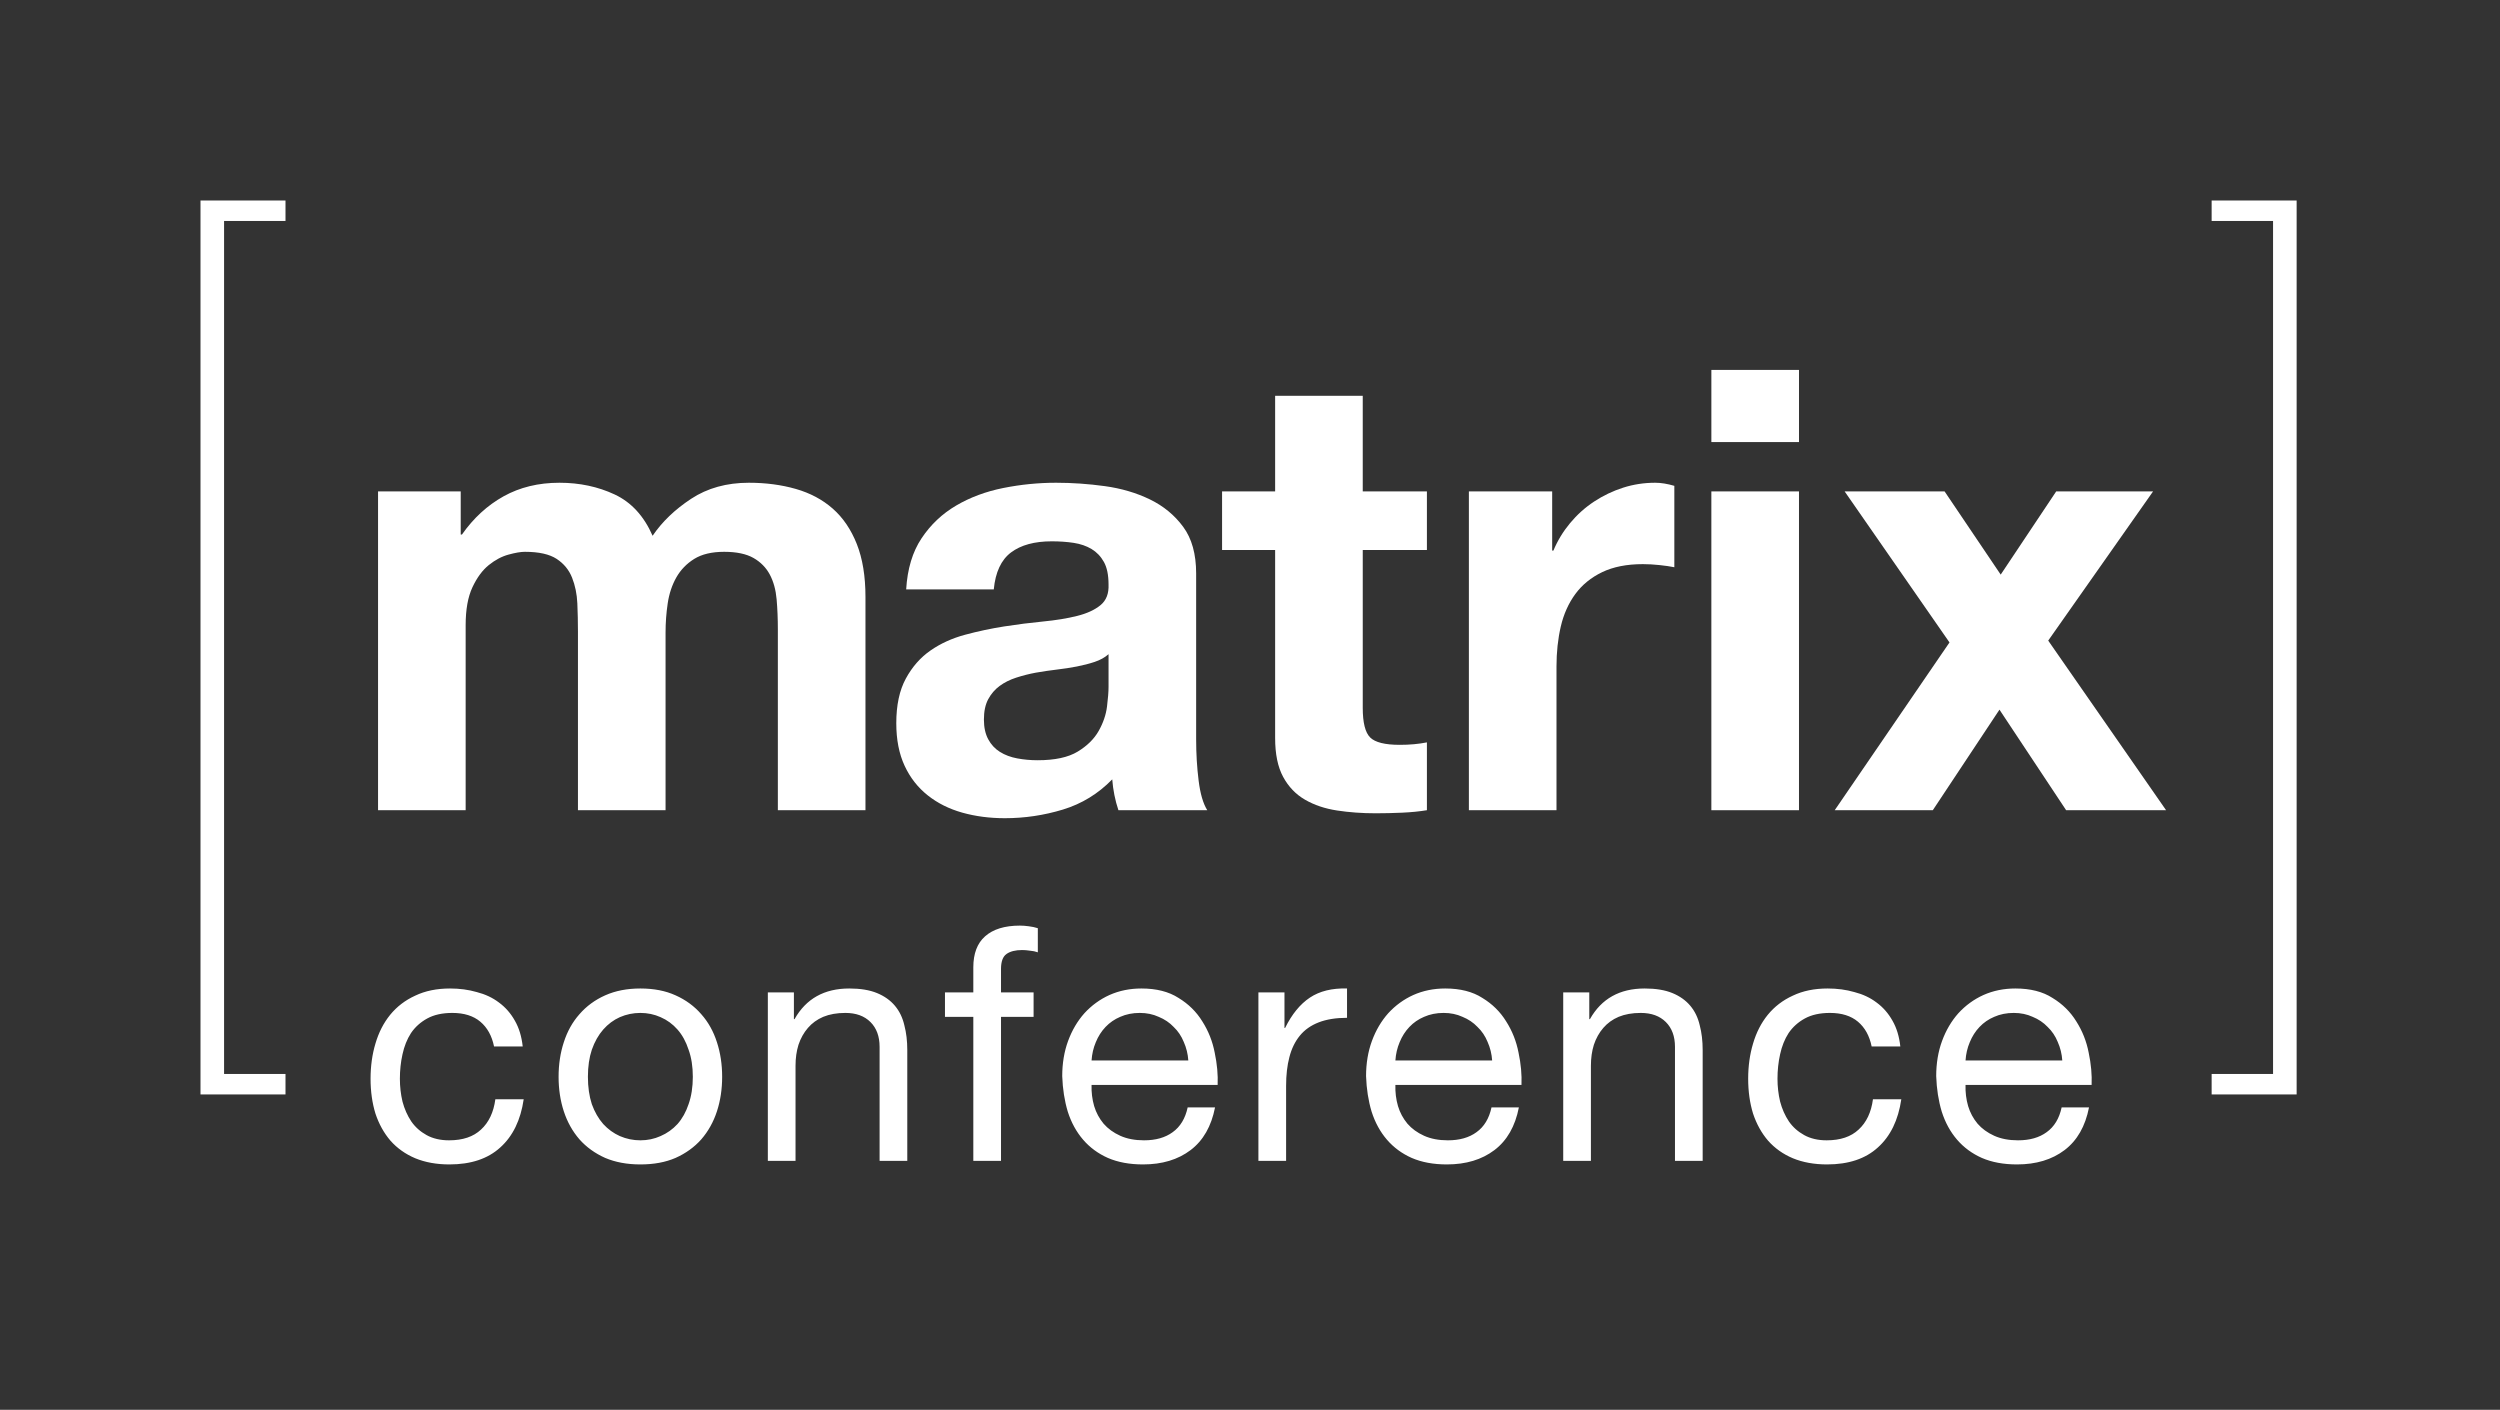 <svg width="399" height="225" viewBox="0 0 399 225" fill="none" xmlns="http://www.w3.org/2000/svg">
<rect x="0" y="0" width="399" height="225" fill="#333333" stroke="none"/>
<path d="M35.762 35.266V171.405H45.565V174.672H32V32H45.565V35.266H35.762Z" fill="white"/>
<path d="M73.531 78.424V85.313H73.727C75.566 82.691 77.78 80.654 80.374 79.21C82.967 77.769 85.939 77.046 89.286 77.046C92.502 77.046 95.441 77.671 98.099 78.916C100.758 80.164 102.777 82.36 104.156 85.51C105.665 83.28 107.716 81.311 110.31 79.605C112.903 77.9 115.972 77.046 119.518 77.046C122.21 77.046 124.703 77.375 127.002 78.031C129.299 78.687 131.268 79.737 132.91 81.18C134.55 82.624 135.83 84.511 136.751 86.838C137.669 89.169 138.129 91.973 138.129 95.254V129.305H124.146V100.469C124.146 98.764 124.08 97.157 123.948 95.647C123.816 94.139 123.456 92.827 122.865 91.71C122.274 90.596 121.403 89.709 120.256 89.052C119.107 88.399 117.547 88.069 115.578 88.069C113.609 88.069 112.017 88.449 110.802 89.2C109.587 89.956 108.635 90.941 107.946 92.153C107.258 93.368 106.798 94.746 106.568 96.289C106.337 97.829 106.224 99.388 106.224 100.963V129.306H92.241V100.766C92.241 99.257 92.206 97.763 92.143 96.289C92.076 94.811 91.799 93.45 91.305 92.203C90.813 90.957 89.992 89.956 88.843 89.2C87.694 88.449 86.004 88.069 83.772 88.069C83.114 88.069 82.244 88.217 81.163 88.513C80.079 88.808 79.028 89.367 78.011 90.186C76.993 91.006 76.124 92.188 75.401 93.728C74.679 95.271 74.318 97.287 74.318 99.78V129.305H60.336V78.424H73.531Z" fill="white"/>
<path fill-rule="evenodd" clip-rule="evenodd" d="M152.6 80.688C150.368 82.001 148.529 83.739 147.086 85.905C145.64 88.068 144.82 90.793 144.625 94.072H158.607C158.869 91.317 159.79 89.348 161.364 88.167C162.94 86.986 165.107 86.395 167.864 86.395C169.11 86.395 170.276 86.479 171.36 86.641C172.442 86.806 173.394 87.134 174.215 87.626C175.035 88.118 175.692 88.808 176.185 89.693C176.677 90.578 176.923 91.777 176.923 93.285C176.987 94.729 176.56 95.828 175.643 96.582C174.722 97.338 173.476 97.911 171.9 98.304C170.325 98.698 168.519 98.993 166.484 99.191C164.449 99.388 162.381 99.65 160.281 99.977C158.179 100.308 156.095 100.749 154.028 101.306C151.959 101.864 150.121 102.7 148.514 103.815C146.903 104.932 145.591 106.424 144.574 108.295C143.555 110.163 143.047 112.542 143.047 115.428C143.047 118.052 143.491 120.317 144.377 122.22C145.263 124.122 146.494 125.697 148.07 126.942C149.645 128.191 151.483 129.109 153.584 129.699C155.685 130.289 157.949 130.585 160.379 130.585C163.531 130.585 166.616 130.124 169.636 129.208C172.654 128.289 175.281 126.681 177.513 124.385C177.578 125.238 177.693 126.075 177.858 126.894C178.021 127.714 178.235 128.517 178.498 129.305H192.678C192.021 128.256 191.561 126.681 191.3 124.581C191.037 122.481 190.905 120.286 190.905 117.987V91.514C190.905 88.43 190.216 85.952 188.838 84.083C187.458 82.214 185.686 80.753 183.52 79.704C181.353 78.655 178.957 77.949 176.331 77.587C173.705 77.227 171.113 77.046 168.552 77.046C165.729 77.046 162.922 77.326 160.133 77.883C157.342 78.441 154.832 79.376 152.6 80.688ZM171.852 106.376C172.869 106.179 173.821 105.933 174.707 105.639C175.594 105.343 176.332 104.933 176.924 104.407V109.624C176.924 110.411 176.84 111.461 176.678 112.773C176.513 114.087 176.069 115.38 175.348 116.659C174.625 117.939 173.51 119.039 172 119.956C170.489 120.876 168.356 121.334 165.599 121.334C164.483 121.334 163.4 121.236 162.35 121.039C161.299 120.843 160.38 120.498 159.593 120.006C158.805 119.514 158.18 118.842 157.721 117.988C157.261 117.136 157.032 116.085 157.032 114.84C157.032 113.528 157.261 112.445 157.721 111.592C158.18 110.741 158.787 110.034 159.544 109.476C160.297 108.919 161.184 108.477 162.203 108.147C163.219 107.82 164.253 107.556 165.304 107.36C166.419 107.163 167.535 107 168.652 106.867C169.768 106.737 170.834 106.573 171.852 106.376Z" fill="white"/>
<path d="M227.735 78.428V87.777H217.495V112.973C217.495 115.333 217.888 116.909 218.676 117.695C219.463 118.483 221.04 118.876 223.403 118.876C224.191 118.876 224.944 118.844 225.667 118.778C226.389 118.714 227.079 118.613 227.735 118.483V129.309C226.553 129.506 225.24 129.637 223.796 129.703C222.352 129.766 220.941 129.801 219.562 129.801C217.396 129.801 215.344 129.653 213.408 129.357C211.47 129.062 209.764 128.49 208.287 127.636C206.81 126.784 205.644 125.569 204.791 123.994C203.937 122.421 203.511 120.354 203.511 117.793V87.777H195.043V78.428H203.511V63.173H217.494V78.428H227.735Z" fill="white"/>
<path d="M247.727 78.424V87.873H247.923C248.579 86.297 249.465 84.838 250.582 83.492C251.698 82.148 252.977 80.999 254.422 80.048C255.865 79.098 257.409 78.36 259.051 77.833C260.691 77.309 262.399 77.046 264.172 77.046C265.09 77.046 266.107 77.211 267.224 77.539V90.531C266.567 90.398 265.779 90.283 264.861 90.186C263.941 90.087 263.055 90.037 262.202 90.037C259.641 90.037 257.475 90.465 255.703 91.317C253.931 92.17 252.504 93.334 251.42 94.81C250.337 96.288 249.564 98.009 249.105 99.977C248.646 101.945 248.416 104.079 248.416 106.375V129.305H234.434V78.424H247.727Z" fill="white"/>
<path fill-rule="evenodd" clip-rule="evenodd" d="M273.135 59.039V70.554H287.119V59.039H273.135ZM287.117 129.31V78.428H273.133V129.31H287.117Z" fill="white"/>
<path d="M294.399 78.422H310.351L319.312 91.708L328.175 78.422H343.635L326.895 102.239L345.703 129.304H329.751L319.115 113.262L308.48 129.304H292.824L311.139 102.535L294.399 78.422Z" fill="white"/>
<path d="M362.78 171.405V35.266H352.977V32H366.543V174.672H352.977V171.405H362.78Z" fill="white"/>
<path d="M78.85 167.019C78.503 165.32 77.775 164.003 76.665 163.067C75.556 162.131 74.066 161.663 72.194 161.663C70.599 161.663 69.264 161.957 68.189 162.547C67.115 163.136 66.248 163.916 65.59 164.887C64.966 165.857 64.515 166.984 64.237 168.267C63.96 169.515 63.822 170.815 63.822 172.167C63.822 173.415 63.96 174.628 64.237 175.807C64.549 176.985 65.017 178.043 65.641 178.979C66.266 179.88 67.08 180.608 68.085 181.163C69.091 181.717 70.287 181.995 71.674 181.995C73.858 181.995 75.556 181.423 76.769 180.279C78.017 179.135 78.78 177.523 79.058 175.443H83.582C83.096 178.771 81.848 181.336 79.838 183.139C77.862 184.941 75.157 185.843 71.725 185.843C69.68 185.843 67.86 185.513 66.266 184.855C64.706 184.196 63.388 183.26 62.313 182.047C61.273 180.833 60.476 179.395 59.922 177.731C59.401 176.032 59.142 174.177 59.142 172.167C59.142 170.156 59.401 168.284 59.922 166.551C60.441 164.783 61.221 163.257 62.261 161.975C63.336 160.657 64.671 159.635 66.266 158.907C67.86 158.144 69.715 157.763 71.829 157.763C73.355 157.763 74.776 157.953 76.094 158.335C77.445 158.681 78.624 159.236 79.629 159.999C80.669 160.761 81.519 161.732 82.177 162.911C82.836 164.055 83.252 165.424 83.425 167.019H78.85ZM93.831 171.855C93.831 173.484 94.039 174.94 94.455 176.223C94.906 177.471 95.513 178.528 96.275 179.395C97.038 180.227 97.922 180.868 98.927 181.319C99.967 181.769 101.059 181.995 102.203 181.995C103.347 181.995 104.422 181.769 105.427 181.319C106.467 180.868 107.369 180.227 108.131 179.395C108.894 178.528 109.483 177.471 109.899 176.223C110.35 174.94 110.575 173.484 110.575 171.855C110.575 170.225 110.35 168.787 109.899 167.539C109.483 166.256 108.894 165.181 108.131 164.315C107.369 163.448 106.467 162.789 105.427 162.339C104.422 161.888 103.347 161.663 102.203 161.663C101.059 161.663 99.967 161.888 98.927 162.339C97.922 162.789 97.038 163.448 96.275 164.315C95.513 165.181 94.906 166.256 94.455 167.539C94.039 168.787 93.831 170.225 93.831 171.855ZM89.151 171.855C89.151 169.879 89.429 168.041 89.983 166.343C90.538 164.609 91.37 163.119 92.479 161.871C93.589 160.588 94.958 159.583 96.587 158.855C98.217 158.127 100.089 157.763 102.203 157.763C104.353 157.763 106.225 158.127 107.819 158.855C109.449 159.583 110.818 160.588 111.927 161.871C113.037 163.119 113.869 164.609 114.423 166.343C114.978 168.041 115.255 169.879 115.255 171.855C115.255 173.831 114.978 175.668 114.423 177.367C113.869 179.065 113.037 180.556 111.927 181.839C110.818 183.087 109.449 184.075 107.819 184.803C106.225 185.496 104.353 185.843 102.203 185.843C100.089 185.843 98.217 185.496 96.587 184.803C94.958 184.075 93.589 183.087 92.479 181.839C91.37 180.556 90.538 179.065 89.983 177.367C89.429 175.668 89.151 173.831 89.151 171.855ZM122.547 158.387H126.707V162.651H126.811C128.648 159.392 131.56 157.763 135.547 157.763C137.315 157.763 138.788 158.005 139.967 158.491C141.145 158.976 142.099 159.652 142.827 160.519C143.555 161.385 144.057 162.425 144.335 163.639C144.647 164.817 144.803 166.135 144.803 167.591V185.271H140.383V167.071C140.383 165.407 139.897 164.089 138.927 163.119C137.956 162.148 136.621 161.663 134.923 161.663C133.571 161.663 132.392 161.871 131.387 162.287C130.416 162.703 129.601 163.292 128.943 164.055C128.284 164.817 127.781 165.719 127.435 166.759C127.123 167.764 126.967 168.873 126.967 170.087V185.271H122.547V158.387ZM155.341 162.287H150.817V158.387H155.341V154.383C155.341 152.199 155.965 150.552 157.213 149.443C158.496 148.299 160.35 147.727 162.777 147.727C163.193 147.727 163.661 147.761 164.181 147.831C164.736 147.9 165.221 148.004 165.637 148.143V151.991C165.256 151.852 164.84 151.765 164.389 151.731C163.938 151.661 163.522 151.627 163.141 151.627C162.066 151.627 161.234 151.835 160.645 152.251C160.056 152.667 159.761 153.464 159.761 154.643V158.387H164.961V162.287H159.761V185.271H155.341V162.287ZM189.656 169.255C189.587 168.215 189.344 167.227 188.928 166.291C188.547 165.355 188.009 164.557 187.316 163.899C186.657 163.205 185.86 162.668 184.924 162.287C184.023 161.871 183.017 161.663 181.908 161.663C180.764 161.663 179.724 161.871 178.788 162.287C177.887 162.668 177.107 163.205 176.448 163.899C175.789 164.592 175.269 165.407 174.888 166.343C174.507 167.244 174.281 168.215 174.212 169.255H189.656ZM193.92 176.743C193.331 179.759 192.031 182.029 190.02 183.555C188.009 185.08 185.479 185.843 182.428 185.843C180.279 185.843 178.407 185.496 176.812 184.803C175.252 184.109 173.935 183.139 172.86 181.891C171.785 180.643 170.971 179.152 170.416 177.419C169.896 175.685 169.601 173.796 169.532 171.751C169.532 169.705 169.844 167.833 170.468 166.135C171.092 164.436 171.959 162.963 173.068 161.715C174.212 160.467 175.547 159.496 177.072 158.803C178.632 158.109 180.331 157.763 182.168 157.763C184.56 157.763 186.536 158.265 188.096 159.271C189.691 160.241 190.956 161.489 191.892 163.015C192.863 164.54 193.521 166.204 193.868 168.007C194.249 169.809 194.405 171.525 194.336 173.155H174.212C174.177 174.333 174.316 175.46 174.628 176.535C174.94 177.575 175.443 178.511 176.136 179.343C176.829 180.14 177.713 180.781 178.788 181.267C179.863 181.752 181.128 181.995 182.584 181.995C184.456 181.995 185.981 181.561 187.16 180.695C188.373 179.828 189.171 178.511 189.552 176.743H193.92ZM200.842 158.387H205.002V164.055H205.106C206.18 161.871 207.498 160.259 209.058 159.219C210.618 158.179 212.594 157.693 214.986 157.763V162.443C213.218 162.443 211.71 162.685 210.462 163.171C209.214 163.656 208.208 164.367 207.446 165.303C206.683 166.239 206.128 167.383 205.782 168.735C205.435 170.052 205.262 171.577 205.262 173.311V185.271H200.842V158.387ZM238.148 169.255C238.079 168.215 237.836 167.227 237.42 166.291C237.039 165.355 236.501 164.557 235.808 163.899C235.149 163.205 234.352 162.668 233.416 162.287C232.515 161.871 231.509 161.663 230.4 161.663C229.256 161.663 228.216 161.871 227.28 162.287C226.379 162.668 225.599 163.205 224.94 163.899C224.281 164.592 223.761 165.407 223.38 166.343C222.999 167.244 222.773 168.215 222.704 169.255H238.148ZM242.412 176.743C241.823 179.759 240.523 182.029 238.512 183.555C236.501 185.08 233.971 185.843 230.92 185.843C228.771 185.843 226.899 185.496 225.304 184.803C223.744 184.109 222.427 183.139 221.352 181.891C220.277 180.643 219.463 179.152 218.908 177.419C218.388 175.685 218.093 173.796 218.024 171.751C218.024 169.705 218.336 167.833 218.96 166.135C219.584 164.436 220.451 162.963 221.56 161.715C222.704 160.467 224.039 159.496 225.564 158.803C227.124 158.109 228.823 157.763 230.66 157.763C233.052 157.763 235.028 158.265 236.588 159.271C238.183 160.241 239.448 161.489 240.384 163.015C241.355 164.54 242.013 166.204 242.36 168.007C242.741 169.809 242.897 171.525 242.828 173.155H222.704C222.669 174.333 222.808 175.46 223.12 176.535C223.432 177.575 223.935 178.511 224.628 179.343C225.321 180.14 226.205 180.781 227.28 181.267C228.355 181.752 229.62 181.995 231.076 181.995C232.948 181.995 234.473 181.561 235.652 180.695C236.865 179.828 237.663 178.511 238.044 176.743H242.412ZM249.49 158.387H253.65V162.651H253.754C255.591 159.392 258.503 157.763 262.49 157.763C264.258 157.763 265.731 158.005 266.91 158.491C268.088 158.976 269.042 159.652 269.77 160.519C270.498 161.385 271 162.425 271.278 163.639C271.59 164.817 271.746 166.135 271.746 167.591V185.271H267.326V167.071C267.326 165.407 266.84 164.089 265.87 163.119C264.899 162.148 263.564 161.663 261.866 161.663C260.514 161.663 259.335 161.871 258.33 162.287C257.359 162.703 256.544 163.292 255.886 164.055C255.227 164.817 254.724 165.719 254.378 166.759C254.066 167.764 253.91 168.873 253.91 170.087V185.271H249.49V158.387ZM298.716 167.019C298.369 165.32 297.641 164.003 296.532 163.067C295.423 162.131 293.932 161.663 292.06 161.663C290.465 161.663 289.131 161.957 288.056 162.547C286.981 163.136 286.115 163.916 285.456 164.887C284.832 165.857 284.381 166.984 284.104 168.267C283.827 169.515 283.688 170.815 283.688 172.167C283.688 173.415 283.827 174.628 284.104 175.807C284.416 176.985 284.884 178.043 285.508 178.979C286.132 179.88 286.947 180.608 287.952 181.163C288.957 181.717 290.153 181.995 291.54 181.995C293.724 181.995 295.423 181.423 296.636 180.279C297.884 179.135 298.647 177.523 298.924 175.443H303.448C302.963 178.771 301.715 181.336 299.704 183.139C297.728 184.941 295.024 185.843 291.592 185.843C289.547 185.843 287.727 185.513 286.132 184.855C284.572 184.196 283.255 183.26 282.18 182.047C281.14 180.833 280.343 179.395 279.788 177.731C279.268 176.032 279.008 174.177 279.008 172.167C279.008 170.156 279.268 168.284 279.788 166.551C280.308 164.783 281.088 163.257 282.128 161.975C283.203 160.657 284.537 159.635 286.132 158.907C287.727 158.144 289.581 157.763 291.696 157.763C293.221 157.763 294.643 157.953 295.96 158.335C297.312 158.681 298.491 159.236 299.496 159.999C300.536 160.761 301.385 161.732 302.044 162.911C302.703 164.055 303.119 165.424 303.292 167.019H298.716ZM329.142 169.255C329.072 168.215 328.83 167.227 328.414 166.291C328.032 165.355 327.495 164.557 326.802 163.899C326.143 163.205 325.346 162.668 324.41 162.287C323.508 161.871 322.503 161.663 321.394 161.663C320.25 161.663 319.21 161.871 318.274 162.287C317.372 162.668 316.592 163.205 315.934 163.899C315.275 164.592 314.755 165.407 314.374 166.343C313.992 167.244 313.767 168.215 313.698 169.255H329.142ZM333.406 176.743C332.816 179.759 331.516 182.029 329.506 183.555C327.495 185.08 324.964 185.843 321.914 185.843C319.764 185.843 317.892 185.496 316.298 184.803C314.738 184.109 313.42 183.139 312.346 181.891C311.271 180.643 310.456 179.152 309.902 177.419C309.382 175.685 309.087 173.796 309.018 171.751C309.018 169.705 309.33 167.833 309.954 166.135C310.578 164.436 311.444 162.963 312.554 161.715C313.698 160.467 315.032 159.496 316.558 158.803C318.118 158.109 319.816 157.763 321.654 157.763C324.046 157.763 326.022 158.265 327.582 159.271C329.176 160.241 330.442 161.489 331.378 163.015C332.348 164.54 333.007 166.204 333.354 168.007C333.735 169.809 333.891 171.525 333.822 173.155H313.698C313.663 174.333 313.802 175.46 314.114 176.535C314.426 177.575 314.928 178.511 315.622 179.343C316.315 180.14 317.199 180.781 318.274 181.267C319.348 181.752 320.614 181.995 322.07 181.995C323.942 181.995 325.467 181.561 326.646 180.695C327.859 179.828 328.656 178.511 329.038 176.743H333.406Z" fill="white"/>
</svg>
